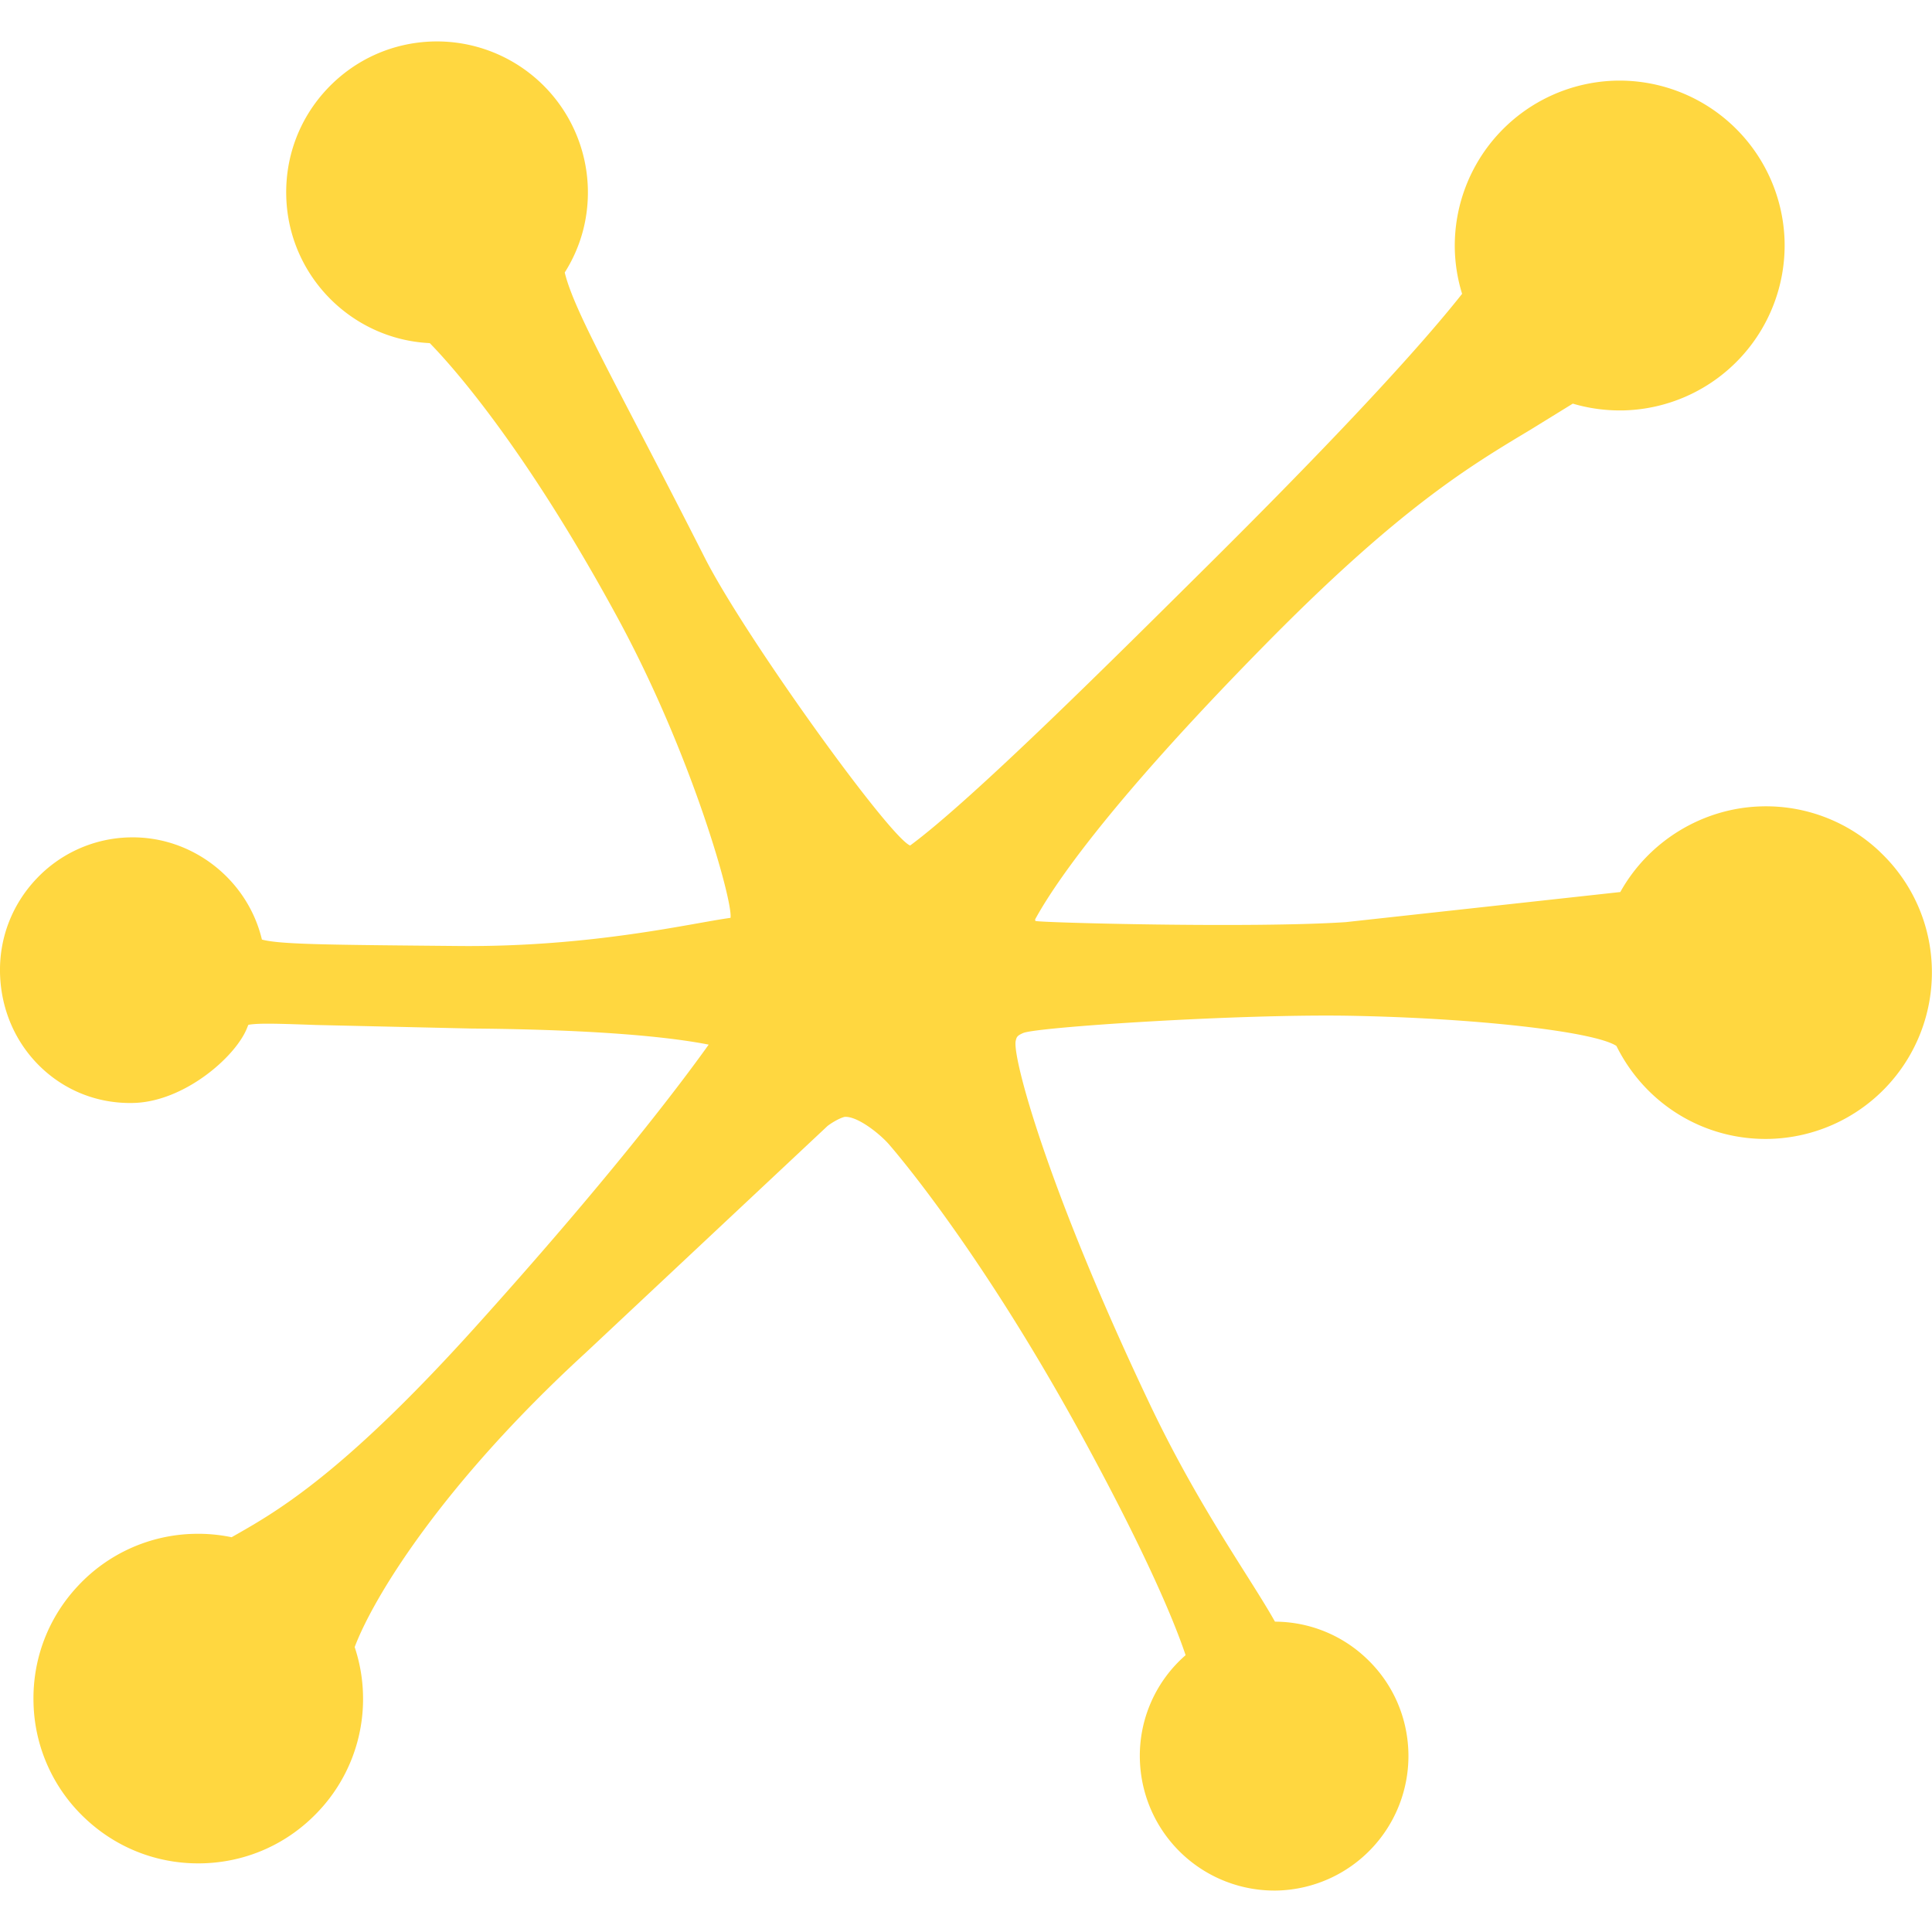 <svg width="60" height="60" xmlns="http://www.w3.org/2000/svg">

 <g>
  <title>background</title>
  <rect fill="none" id="canvas_background" height="402" width="582" y="-1" x="-1"/>
 </g>
 <g>
  <title>Layer 1</title>
  <path fill="#ffd740" id="svg_1" d="m58.387,26.457a5.13,5.13 0 0 0 -3.691,-1.414c-1.824,0.05 -3.496,1.08 -4.376,2.66l-8.53,0.935c-2.914,0.193 -9.57,0.015 -9.636,-0.038l-0.008,-0.046c0.484,-0.887 2.04,-3.346 7.142,-8.532c4.165,-4.234 6.332,-5.532 8.243,-6.677l1.314,-0.81c0.515,0.153 1.05,0.223 1.595,0.21a5.13,5.13 0 0 0 4.982,-5.258a5.13,5.13 0 0 0 -5.258,-4.982a5.13,5.13 0 0 0 -4.983,5.257c0.013,0.46 0.088,0.918 0.226,1.363c-1.8,2.276 -5.217,5.776 -7.956,8.493c-2.79,2.767 -7.232,7.2 -9.186,8.64c-0.635,-0.248 -5.138,-6.486 -6.387,-8.955c-2.687,-5.3 -4.03,-7.574 -4.34,-8.84c0.496,-0.784 0.743,-1.68 0.718,-2.617a4.69,4.69 0 0 0 -4.809,-4.558c-1.25,0.034 -2.414,0.553 -3.275,1.46s-1.317,2.102 -1.282,3.354c0.066,2.464 2.033,4.44 4.457,4.554c0.675,0.69 2.948,3.215 5.836,8.534c2.33,4.293 3.59,8.854 3.503,9.315c-1.192,0.16 -4.29,0.91 -8.418,0.874c-4.035,-0.037 -5.558,-0.045 -6.134,-0.2c-0.443,-1.864 -2.166,-3.225 -4.12,-3.173a4.1,4.1 0 0 0 -2.883,1.286c-0.758,0.8 -1.16,1.846 -1.13,2.947s0.468,2.122 1.235,2.874c0.78,0.764 1.815,1.17 2.917,1.14c1.564,-0.042 3.15,-1.42 3.513,-2.313c0.022,-0.053 0.038,-0.1 0.05,-0.114c0.057,-0.01 0.17,-0.026 0.38,-0.032c0.376,-0.01 0.944,0.01 1.73,0.038l4.823,0.11c4.206,0.034 6.334,0.297 7.36,0.5c-0.958,1.34 -3.16,4.236 -7.254,8.778c-4.22,4.682 -6.282,5.79 -7.562,6.52c-0.386,-0.08 -0.78,-0.116 -1.176,-0.105a5.08,5.08 0 0 0 -3.576,1.596c-0.94,0.992 -1.437,2.29 -1.4,3.657a5.08,5.08 0 0 0 1.596,3.577c0.992,0.94 2.29,1.438 3.657,1.402s2.637,-0.603 3.578,-1.596a5.08,5.08 0 0 0 1.401,-3.657c-0.013,-0.495 -0.1,-0.986 -0.258,-1.463c0.583,-1.547 2.723,-5.06 7.173,-9.14l7.513,-7.044c0.082,-0.064 0.328,-0.228 0.523,-0.28a0.26,0.26 0 0 1 0.027,-0.002c0.38,-0.01 1.016,0.483 1.323,0.816c0.022,0.024 2.75,3.1 6.026,9.095c1.805,3.303 2.798,5.544 3.22,6.807a4.14,4.14 0 0 0 -1.42,3.247a4.18,4.18 0 0 0 4.281,4.062a4.18,4.18 0 0 0 4.058,-4.286c-0.03,-1.114 -0.49,-2.154 -1.3,-2.92a4.14,4.14 0 0 0 -2.844,-1.144c-0.76,-1.36 -2.362,-3.544 -3.894,-6.77c-3.15,-6.63 -4.248,-10.702 -4.16,-11.256c0.03,-0.13 0.04,-0.17 0.235,-0.255c0.42,-0.184 6.722,-0.598 10.166,-0.535c3.842,0.07 7.557,0.482 8.257,0.936c0.9,1.815 2.74,2.942 4.773,2.887a5.17,5.17 0 0 0 5.023,-5.301a5.13,5.13 0 0 0 -1.609,-3.61"/>
 </g>
</svg>
